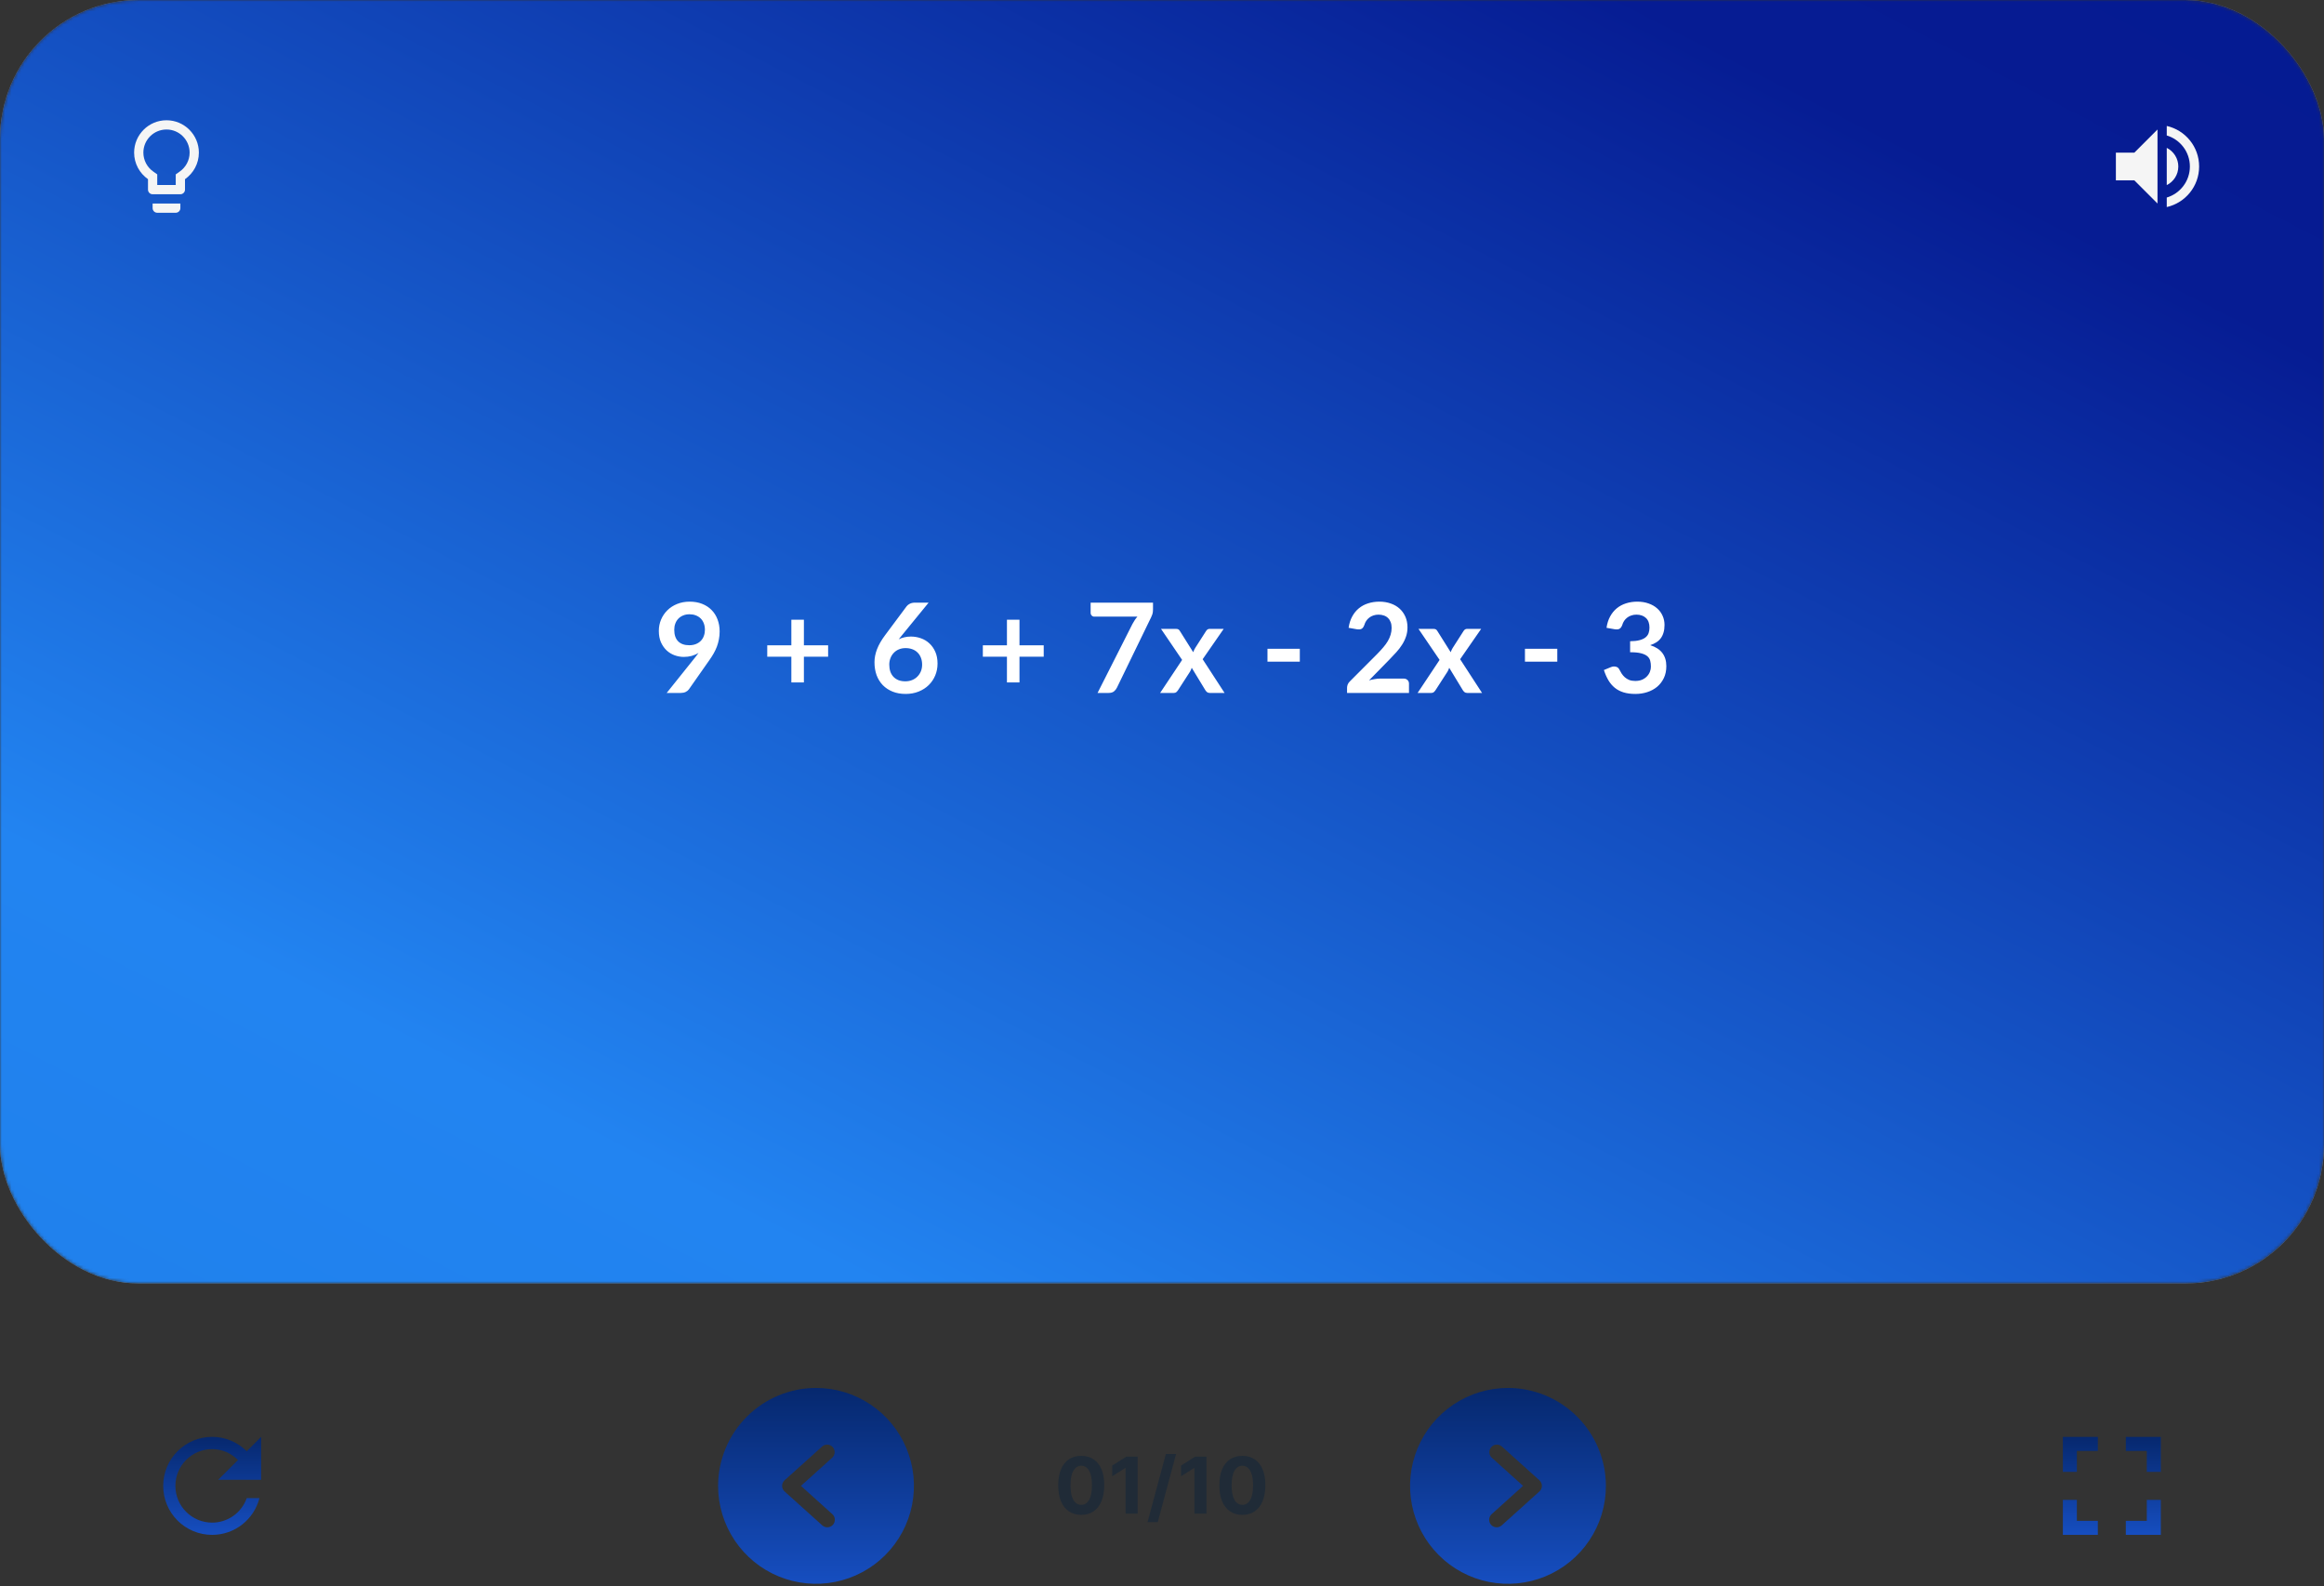 <svg width="712" height="486" viewBox="0 0 712 486" fill="none" xmlns="http://www.w3.org/2000/svg">
<rect x="0" y="0" width="712" height="486" fill="#333333" stroke="none"/>
<mask id="mask0_1_166" style="mask-type:alpha" maskUnits="userSpaceOnUse" x="0" y="0" width="712" height="394">
<rect width="712" height="393.194" rx="42.508" fill="black"/>
</mask>
<g mask="url(#mask0_1_166)">
<rect width="712" height="393.194" rx="42.508" fill="#C4C4C4"/>
<rect width="712" height="393.194" rx="42.508" fill="url(#paint0_linear_1_166)"/>
<path fill-rule="evenodd" clip-rule="evenodd" d="M663.825 41.501V38.583C669.507 39.872 673.743 44.944 673.743 51.009C673.743 57.073 669.507 62.146 663.825 63.435V60.516C667.92 59.298 670.909 55.501 670.909 51.009C670.909 46.517 667.92 42.72 663.825 41.501ZM648.239 46.758V55.26H653.906L660.991 62.344V39.674L653.906 46.758H648.239ZM667.367 51.009C667.367 49.822 667.035 48.658 666.409 47.649C665.783 46.641 664.888 45.826 663.825 45.299V56.705C665.922 55.671 667.367 53.517 667.367 51.009Z" fill="#F5F5F5"/>
<path d="M46.758 63.761C46.758 64.54 47.396 65.178 48.175 65.178H53.843C54.622 65.178 55.26 64.54 55.26 63.761V62.344H46.758V63.761ZM51.009 36.84C45.54 36.84 41.091 41.289 41.091 46.758C41.091 50.13 42.777 53.092 45.341 54.891V58.093C45.341 58.873 45.979 59.511 46.758 59.511H55.26C56.039 59.511 56.677 58.873 56.677 58.093V54.891C59.241 53.092 60.927 50.13 60.927 46.758C60.927 41.289 56.478 36.84 51.009 36.84ZM55.047 52.568L53.843 53.418V56.677H48.175V53.418L46.971 52.568C46.032 51.917 45.265 51.049 44.734 50.037C44.204 49.025 43.926 47.901 43.924 46.758C43.924 42.847 47.098 39.674 51.009 39.674C54.92 39.674 58.094 42.847 58.094 46.758C58.094 49.068 56.96 51.236 55.047 52.568Z" fill="#F5F5F5"/>
<path d="M206.57 192.923C206.57 194.466 206.965 195.645 207.756 196.461C208.559 197.265 209.694 197.667 211.161 197.667C211.926 197.667 212.608 197.545 213.207 197.303C213.807 197.061 214.31 196.729 214.718 196.308C215.127 195.888 215.433 195.39 215.637 194.816C215.853 194.243 215.962 193.624 215.962 192.961C215.962 192.209 215.847 191.539 215.618 190.952C215.388 190.353 215.063 189.849 214.642 189.441C214.221 189.033 213.717 188.721 213.131 188.504C212.557 188.287 211.926 188.179 211.237 188.179C210.523 188.179 209.879 188.3 209.305 188.542C208.731 188.772 208.24 189.097 207.832 189.518C207.424 189.939 207.112 190.442 206.895 191.029C206.678 191.603 206.57 192.234 206.57 192.923ZM212.844 201.55C213.061 201.282 213.265 201.02 213.456 200.765C213.647 200.51 213.832 200.255 214.011 200C213.373 200.408 212.672 200.721 211.907 200.937C211.141 201.141 210.338 201.244 209.496 201.244C208.54 201.244 207.603 201.078 206.685 200.746C205.766 200.415 204.95 199.917 204.236 199.254C203.522 198.578 202.942 197.749 202.495 196.767C202.062 195.773 201.845 194.612 201.845 193.286C201.845 192.049 202.075 190.889 202.534 189.805C202.993 188.721 203.637 187.771 204.466 186.955C205.295 186.138 206.289 185.494 207.45 185.023C208.61 184.551 209.892 184.315 211.295 184.315C212.71 184.315 213.979 184.538 215.101 184.984C216.236 185.431 217.199 186.056 217.989 186.859C218.793 187.662 219.405 188.625 219.826 189.747C220.259 190.87 220.476 192.1 220.476 193.439C220.476 194.294 220.4 195.103 220.247 195.868C220.106 196.634 219.902 197.373 219.634 198.087C219.367 198.789 219.041 199.477 218.659 200.153C218.276 200.829 217.849 201.499 217.377 202.162L211.046 211.19C210.829 211.496 210.504 211.758 210.07 211.975C209.637 212.179 209.146 212.281 208.597 212.281H204.255L212.844 201.55ZM253.711 201.186H246.29V209.067H242.445V201.186H235.061V197.686H242.445V189.843H246.29V197.686H253.711V201.186ZM276.292 194.663L275.336 195.849C275.871 195.582 276.445 195.377 277.057 195.237C277.682 195.084 278.352 195.008 279.066 195.008C280.111 195.008 281.125 195.18 282.107 195.524C283.102 195.868 283.975 196.391 284.728 197.093C285.48 197.781 286.086 198.642 286.545 199.675C287.004 200.708 287.233 201.913 287.233 203.29C287.233 204.578 286.998 205.79 286.526 206.925C286.054 208.047 285.391 209.029 284.536 209.87C283.682 210.712 282.649 211.375 281.438 211.86C280.239 212.344 278.913 212.587 277.459 212.587C275.98 212.587 274.653 212.351 273.48 211.879C272.307 211.407 271.306 210.75 270.477 209.909C269.648 209.054 269.011 208.034 268.564 206.848C268.131 205.649 267.914 204.323 267.914 202.869C267.914 201.569 268.175 200.236 268.698 198.872C269.234 197.494 270.056 196.066 271.166 194.587L277.765 185.73C277.994 185.424 278.326 185.163 278.76 184.946C279.206 184.729 279.716 184.621 280.29 184.621H284.498L276.292 194.663ZM277.363 208.723C278.116 208.723 278.804 208.595 279.429 208.34C280.067 208.085 280.609 207.728 281.055 207.269C281.514 206.81 281.871 206.274 282.126 205.662C282.381 205.037 282.509 204.361 282.509 203.635C282.509 202.844 282.388 202.136 282.145 201.511C281.903 200.874 281.559 200.338 281.112 199.905C280.666 199.458 280.13 199.12 279.506 198.891C278.881 198.661 278.192 198.546 277.44 198.546C276.687 198.546 276.005 198.674 275.393 198.929C274.781 199.184 274.258 199.541 273.825 200C273.391 200.446 273.053 200.982 272.811 201.607C272.568 202.219 272.447 202.882 272.447 203.596C272.447 204.361 272.549 205.063 272.753 205.7C272.97 206.325 273.283 206.861 273.691 207.307C274.111 207.754 274.628 208.104 275.24 208.359C275.852 208.602 276.56 208.723 277.363 208.723ZM319.761 201.186H312.339V209.067H308.494V201.186H301.111V197.686H308.494V189.843H312.339V197.686H319.761V201.186ZM353.245 184.621V186.668C353.245 187.28 353.181 187.777 353.054 188.16C352.926 188.53 352.799 188.842 352.671 189.097L342.189 210.674C341.972 211.12 341.666 211.503 341.271 211.821C340.875 212.128 340.346 212.281 339.683 212.281H336.259L346.952 191.144C347.194 190.71 347.43 190.315 347.659 189.958C347.902 189.588 348.169 189.237 348.463 188.906H335.226C334.933 188.906 334.678 188.797 334.461 188.581C334.244 188.364 334.136 188.109 334.136 187.815V184.621H353.245ZM375.169 212.281H370.616C370.272 212.281 369.992 212.191 369.775 212.013C369.571 211.834 369.399 211.63 369.258 211.401L365.107 204.572C365.044 204.789 364.967 204.993 364.878 205.184C364.801 205.375 364.712 205.554 364.61 205.72L360.937 211.401C360.797 211.617 360.625 211.821 360.421 212.013C360.217 212.191 359.962 212.281 359.656 212.281H355.428L362.162 202.162L355.696 192.655H360.249C360.593 192.655 360.848 192.706 361.014 192.808C361.18 192.897 361.326 193.05 361.454 193.267L365.567 199.809C365.707 199.375 365.904 198.948 366.16 198.527L369.469 193.363C369.749 192.891 370.113 192.655 370.559 192.655H374.901L368.455 201.951L375.169 212.281ZM388.315 198.757H398.223V202.697H388.315V198.757ZM430.004 207.881C430.514 207.881 430.915 208.028 431.209 208.321C431.515 208.602 431.668 208.978 431.668 209.45V212.281H412.693V210.712C412.693 210.393 412.756 210.062 412.884 209.717C413.024 209.36 413.241 209.042 413.534 208.761L421.932 200.344C422.633 199.63 423.258 198.948 423.806 198.298C424.367 197.647 424.833 197.003 425.202 196.366C425.572 195.728 425.853 195.084 426.044 194.434C426.248 193.771 426.35 193.076 426.35 192.349C426.35 191.686 426.255 191.105 426.063 190.608C425.872 190.098 425.598 189.671 425.241 189.327C424.896 188.982 424.476 188.727 423.978 188.561C423.494 188.383 422.945 188.294 422.333 188.294C421.772 188.294 421.249 188.377 420.765 188.542C420.293 188.695 419.872 188.918 419.502 189.212C419.132 189.492 418.82 189.824 418.565 190.206C418.31 190.589 418.119 191.01 417.991 191.469C417.774 192.056 417.494 192.444 417.149 192.636C416.805 192.827 416.308 192.872 415.657 192.77L413.171 192.33C413.362 191.003 413.732 189.843 414.28 188.848C414.829 187.841 415.511 187.006 416.327 186.343C417.156 185.667 418.099 185.163 419.158 184.831C420.229 184.487 421.377 184.315 422.601 184.315C423.876 184.315 425.043 184.506 426.101 184.889C427.16 185.259 428.065 185.788 428.818 186.476C429.57 187.165 430.157 187.994 430.578 188.963C430.998 189.932 431.209 191.01 431.209 192.196C431.209 193.216 431.056 194.16 430.75 195.027C430.456 195.894 430.055 196.723 429.545 197.513C429.047 198.304 428.461 199.069 427.785 199.809C427.109 200.549 426.401 201.301 425.662 202.066L419.426 208.436C420.025 208.257 420.618 208.123 421.205 208.034C421.804 207.932 422.371 207.881 422.907 207.881H430.004ZM454.051 212.281H449.498C449.154 212.281 448.874 212.191 448.657 212.013C448.453 211.834 448.281 211.63 448.14 211.401L443.99 204.572C443.926 204.789 443.849 204.993 443.76 205.184C443.683 205.375 443.594 205.554 443.492 205.72L439.82 211.401C439.679 211.617 439.507 211.821 439.303 212.013C439.099 212.191 438.844 212.281 438.538 212.281H434.311L441.044 202.162L434.578 192.655H439.131C439.475 192.655 439.73 192.706 439.896 192.808C440.062 192.897 440.208 193.05 440.336 193.267L444.449 199.809C444.589 199.375 444.787 198.948 445.042 198.527L448.351 193.363C448.631 192.891 448.995 192.655 449.441 192.655H453.783L447.337 201.951L454.051 212.281ZM467.197 198.757H477.105V202.697H467.197V198.757ZM492.187 192.33C492.378 191.003 492.748 189.843 493.296 188.848C493.844 187.841 494.527 187.006 495.343 186.343C496.172 185.667 497.115 185.163 498.174 184.831C499.245 184.487 500.393 184.315 501.617 184.315C502.892 184.315 504.04 184.5 505.06 184.87C506.093 185.227 506.973 185.73 507.7 186.381C508.427 187.018 508.981 187.771 509.364 188.638C509.759 189.505 509.957 190.442 509.957 191.45C509.957 192.33 509.855 193.108 509.651 193.783C509.46 194.447 509.179 195.027 508.809 195.524C508.439 196.021 507.98 196.442 507.432 196.787C506.884 197.131 506.265 197.418 505.577 197.647C507.234 198.17 508.471 198.967 509.287 200.038C510.104 201.11 510.512 202.455 510.512 204.075C510.512 205.452 510.257 206.67 509.747 207.728C509.236 208.786 508.548 209.679 507.681 210.406C506.814 211.12 505.806 211.662 504.658 212.032C503.523 212.402 502.318 212.587 501.043 212.587C499.653 212.587 498.442 212.427 497.409 212.108C496.376 211.79 495.477 211.318 494.712 210.693C493.947 210.068 493.296 209.303 492.761 208.398C492.225 207.492 491.766 206.446 491.383 205.26L493.468 204.4C494.017 204.17 494.527 204.113 494.999 204.228C495.483 204.33 495.834 204.585 496.051 204.993C496.28 205.439 496.529 205.879 496.797 206.313C497.077 206.746 497.409 207.135 497.791 207.479C498.174 207.811 498.62 208.085 499.13 208.302C499.653 208.506 500.272 208.608 500.986 208.608C501.789 208.608 502.491 208.48 503.09 208.225C503.689 207.958 504.187 207.613 504.582 207.192C504.99 206.772 505.29 206.306 505.481 205.796C505.685 205.273 505.787 204.75 505.787 204.228C505.787 203.564 505.717 202.965 505.577 202.429C505.436 201.881 505.143 201.416 504.697 201.033C504.25 200.651 503.606 200.351 502.765 200.134C501.936 199.917 500.82 199.809 499.417 199.809V196.442C500.578 196.43 501.54 196.321 502.306 196.117C503.071 195.913 503.676 195.633 504.123 195.275C504.582 194.906 504.901 194.466 505.079 193.956C505.258 193.446 505.347 192.884 505.347 192.272C505.347 190.972 504.984 189.983 504.257 189.307C503.53 188.632 502.561 188.294 501.349 188.294C500.788 188.294 500.272 188.377 499.8 188.542C499.328 188.695 498.901 188.918 498.518 189.212C498.148 189.492 497.836 189.824 497.581 190.206C497.326 190.589 497.135 191.01 497.007 191.469C496.79 192.056 496.503 192.444 496.146 192.636C495.802 192.827 495.311 192.872 494.673 192.77L492.187 192.33Z" fill="white"/>
</g>
<path d="M75.591 444.594C74.202 443.196 72.551 442.086 70.731 441.33C68.912 440.573 66.961 440.184 64.991 440.185C56.698 440.185 50 446.901 50 455.194C50 463.487 56.698 470.203 64.991 470.203C71.989 470.203 77.824 465.419 79.493 458.946H75.591C74.818 461.141 73.383 463.041 71.485 464.385C69.586 465.729 67.317 466.451 64.991 466.451C58.781 466.451 53.734 461.404 53.734 455.194C53.734 448.984 58.781 443.937 64.991 443.937C68.105 443.937 70.882 445.232 72.908 447.277L66.867 453.318H80V440.185L75.591 444.594Z" fill="url(#paint1_linear_1_166)"/>
<path d="M250 425.194C255.933 425.194 261.734 426.953 266.667 430.25C271.601 433.546 275.446 438.232 277.716 443.714C279.987 449.195 280.581 455.227 279.424 461.047C278.266 466.866 275.409 472.212 271.213 476.407C267.018 480.603 261.672 483.46 255.853 484.618C250.033 485.775 244.001 485.181 238.519 482.91C233.038 480.64 228.352 476.795 225.056 471.861C221.759 466.928 220 461.127 220 455.194C220.015 447.242 223.181 439.621 228.804 433.998C234.427 428.375 242.048 425.209 250 425.194ZM240.366 456.896L251.905 467.28C252.332 467.665 252.886 467.881 253.462 467.886C253.782 467.888 254.099 467.821 254.392 467.692C254.685 467.563 254.948 467.373 255.163 467.136C255.368 466.912 255.527 466.65 255.63 466.365C255.734 466.08 255.78 465.778 255.767 465.475C255.753 465.172 255.68 464.875 255.552 464.6C255.423 464.325 255.242 464.079 255.018 463.874L245.385 455.194L255.018 446.511C255.446 446.092 255.694 445.524 255.71 444.926C255.727 444.327 255.51 443.746 255.106 443.305C254.702 442.863 254.142 442.596 253.545 442.559C252.948 442.523 252.36 442.719 251.905 443.108L240.366 453.492C240.13 453.709 239.942 453.972 239.813 454.265C239.684 454.557 239.617 454.874 239.617 455.194C239.617 455.514 239.684 455.831 239.813 456.124C239.942 456.416 240.13 456.679 240.366 456.896Z" fill="url(#paint2_linear_1_166)"/>
<path d="M331.259 464.078C329.793 464.072 328.531 463.711 327.474 462.995C326.423 462.279 325.614 461.242 325.045 459.884C324.483 458.526 324.205 456.893 324.21 454.984C324.21 453.08 324.491 451.458 325.054 450.117C325.622 448.776 326.432 447.757 327.483 447.058C328.54 446.353 329.798 446.001 331.259 446.001C332.719 446.001 333.974 446.353 335.026 447.058C336.082 447.762 336.895 448.785 337.463 450.126C338.031 451.461 338.313 453.08 338.307 454.984C338.307 456.899 338.023 458.535 337.455 459.893C336.892 461.251 336.085 462.288 335.034 463.004C333.983 463.72 332.724 464.078 331.259 464.078ZM331.259 461.018C332.259 461.018 333.057 460.515 333.653 459.509C334.25 458.504 334.545 456.995 334.54 454.984C334.54 453.66 334.403 452.558 334.131 451.677C333.864 450.796 333.483 450.134 332.989 449.691C332.5 449.248 331.923 449.026 331.259 449.026C330.264 449.026 329.469 449.524 328.872 450.518C328.276 451.512 327.974 453.001 327.969 454.984C327.969 456.325 328.102 457.444 328.369 458.342C328.642 459.234 329.026 459.904 329.52 460.353C330.014 460.796 330.594 461.018 331.259 461.018ZM348.532 446.239V463.694H344.842V449.742H344.739L340.742 452.248V448.975L345.063 446.239H348.532ZM360.317 445.421L354.692 466.319H351.564L357.189 445.421H360.317ZM369.626 446.239V463.694H365.935V449.742H365.833L361.836 452.248V448.975L366.157 446.239H369.626ZM380.618 464.078C379.152 464.072 377.891 463.711 376.834 462.995C375.783 462.279 374.973 461.242 374.405 459.884C373.842 458.526 373.564 456.893 373.57 454.984C373.57 453.08 373.851 451.458 374.413 450.117C374.982 448.776 375.791 447.757 376.842 447.058C377.899 446.353 379.158 446.001 380.618 446.001C382.078 446.001 383.334 446.353 384.385 447.058C385.442 447.762 386.254 448.785 386.822 450.126C387.391 451.461 387.672 453.08 387.666 454.984C387.666 456.899 387.382 458.535 386.814 459.893C386.251 461.251 385.445 462.288 384.393 463.004C383.342 463.72 382.084 464.078 380.618 464.078ZM380.618 461.018C381.618 461.018 382.416 460.515 383.013 459.509C383.609 458.504 383.905 456.995 383.899 454.984C383.899 453.66 383.763 452.558 383.49 451.677C383.223 450.796 382.842 450.134 382.348 449.691C381.859 449.248 381.283 449.026 380.618 449.026C379.624 449.026 378.828 449.524 378.232 450.518C377.635 451.512 377.334 453.001 377.328 454.984C377.328 456.325 377.462 457.444 377.729 458.342C378.001 459.234 378.385 459.904 378.879 460.353C379.374 460.796 379.953 461.018 380.618 461.018Z" fill="#202B37"/>
<path d="M462 425.194C456.067 425.194 450.266 426.953 445.333 430.25C440.399 433.546 436.554 438.232 434.284 443.714C432.013 449.195 431.419 455.227 432.576 461.047C433.734 466.866 436.591 472.212 440.787 476.407C444.982 480.603 450.328 483.46 456.147 484.618C461.967 485.775 467.999 485.181 473.481 482.91C478.962 480.64 483.648 476.795 486.944 471.861C490.241 466.928 492 461.127 492 455.194C491.985 447.242 488.819 439.621 483.196 433.998C477.573 428.375 469.952 425.209 462 425.194ZM471.634 456.896L460.095 467.28C459.668 467.665 459.114 467.881 458.538 467.886C458.218 467.888 457.901 467.821 457.608 467.692C457.315 467.563 457.052 467.373 456.837 467.136C456.632 466.912 456.473 466.65 456.37 466.365C456.266 466.08 456.22 465.778 456.233 465.475C456.247 465.172 456.32 464.875 456.448 464.6C456.577 464.325 456.758 464.079 456.982 463.874L466.615 455.194L456.982 446.511C456.554 446.092 456.306 445.524 456.29 444.926C456.273 444.327 456.49 443.746 456.894 443.305C457.298 442.863 457.858 442.596 458.455 442.559C459.052 442.523 459.64 442.719 460.095 443.108L471.634 453.492C471.87 453.709 472.058 453.972 472.187 454.265C472.316 454.557 472.383 454.874 472.383 455.194C472.383 455.514 472.316 455.831 472.187 456.124C472.058 456.416 471.87 456.679 471.634 456.896Z" fill="url(#paint3_linear_1_166)"/>
<path fill-rule="evenodd" clip-rule="evenodd" d="M636.286 450.908H632V440.194H642.714V444.48H636.286V450.908ZM632 459.48H636.286V465.908H642.714V470.194H632V459.48ZM657.714 465.908H651.286V470.194H662V459.48H657.714V465.908ZM651.286 444.48V440.194H662V450.908H657.714V444.48H651.286Z" fill="url(#paint4_linear_1_166)"/>
<defs>
<linearGradient id="paint0_linear_1_166" x1="734.821" y1="-20.954" x2="401.201" y2="628.303" gradientUnits="userSpaceOnUse">
<stop stop-color="#051A91"/>
<stop offset="0.173" stop-color="#061C93"/>
<stop offset="0.797" stop-color="#2284F1"/>
<stop offset="1" stop-color="#1F80EB"/>
</linearGradient>
<linearGradient id="paint1_linear_1_166" x1="65" y1="440.185" x2="65" y2="470.203" gradientUnits="userSpaceOnUse">
<stop stop-color="#06286E"/>
<stop offset="1" stop-color="#164EC0"/>
</linearGradient>
<linearGradient id="paint2_linear_1_166" x1="250" y1="425.194" x2="250" y2="485.194" gradientUnits="userSpaceOnUse">
<stop stop-color="#06286E"/>
<stop offset="1" stop-color="#164EC0"/>
</linearGradient>
<linearGradient id="paint3_linear_1_166" x1="462" y1="425.194" x2="462" y2="485.194" gradientUnits="userSpaceOnUse">
<stop stop-color="#06286E"/>
<stop offset="1" stop-color="#164EC0"/>
</linearGradient>
<linearGradient id="paint4_linear_1_166" x1="647" y1="440.194" x2="647" y2="470.194" gradientUnits="userSpaceOnUse">
<stop stop-color="#06286E"/>
<stop offset="1" stop-color="#164EC0"/>
</linearGradient>
</defs>
</svg>

